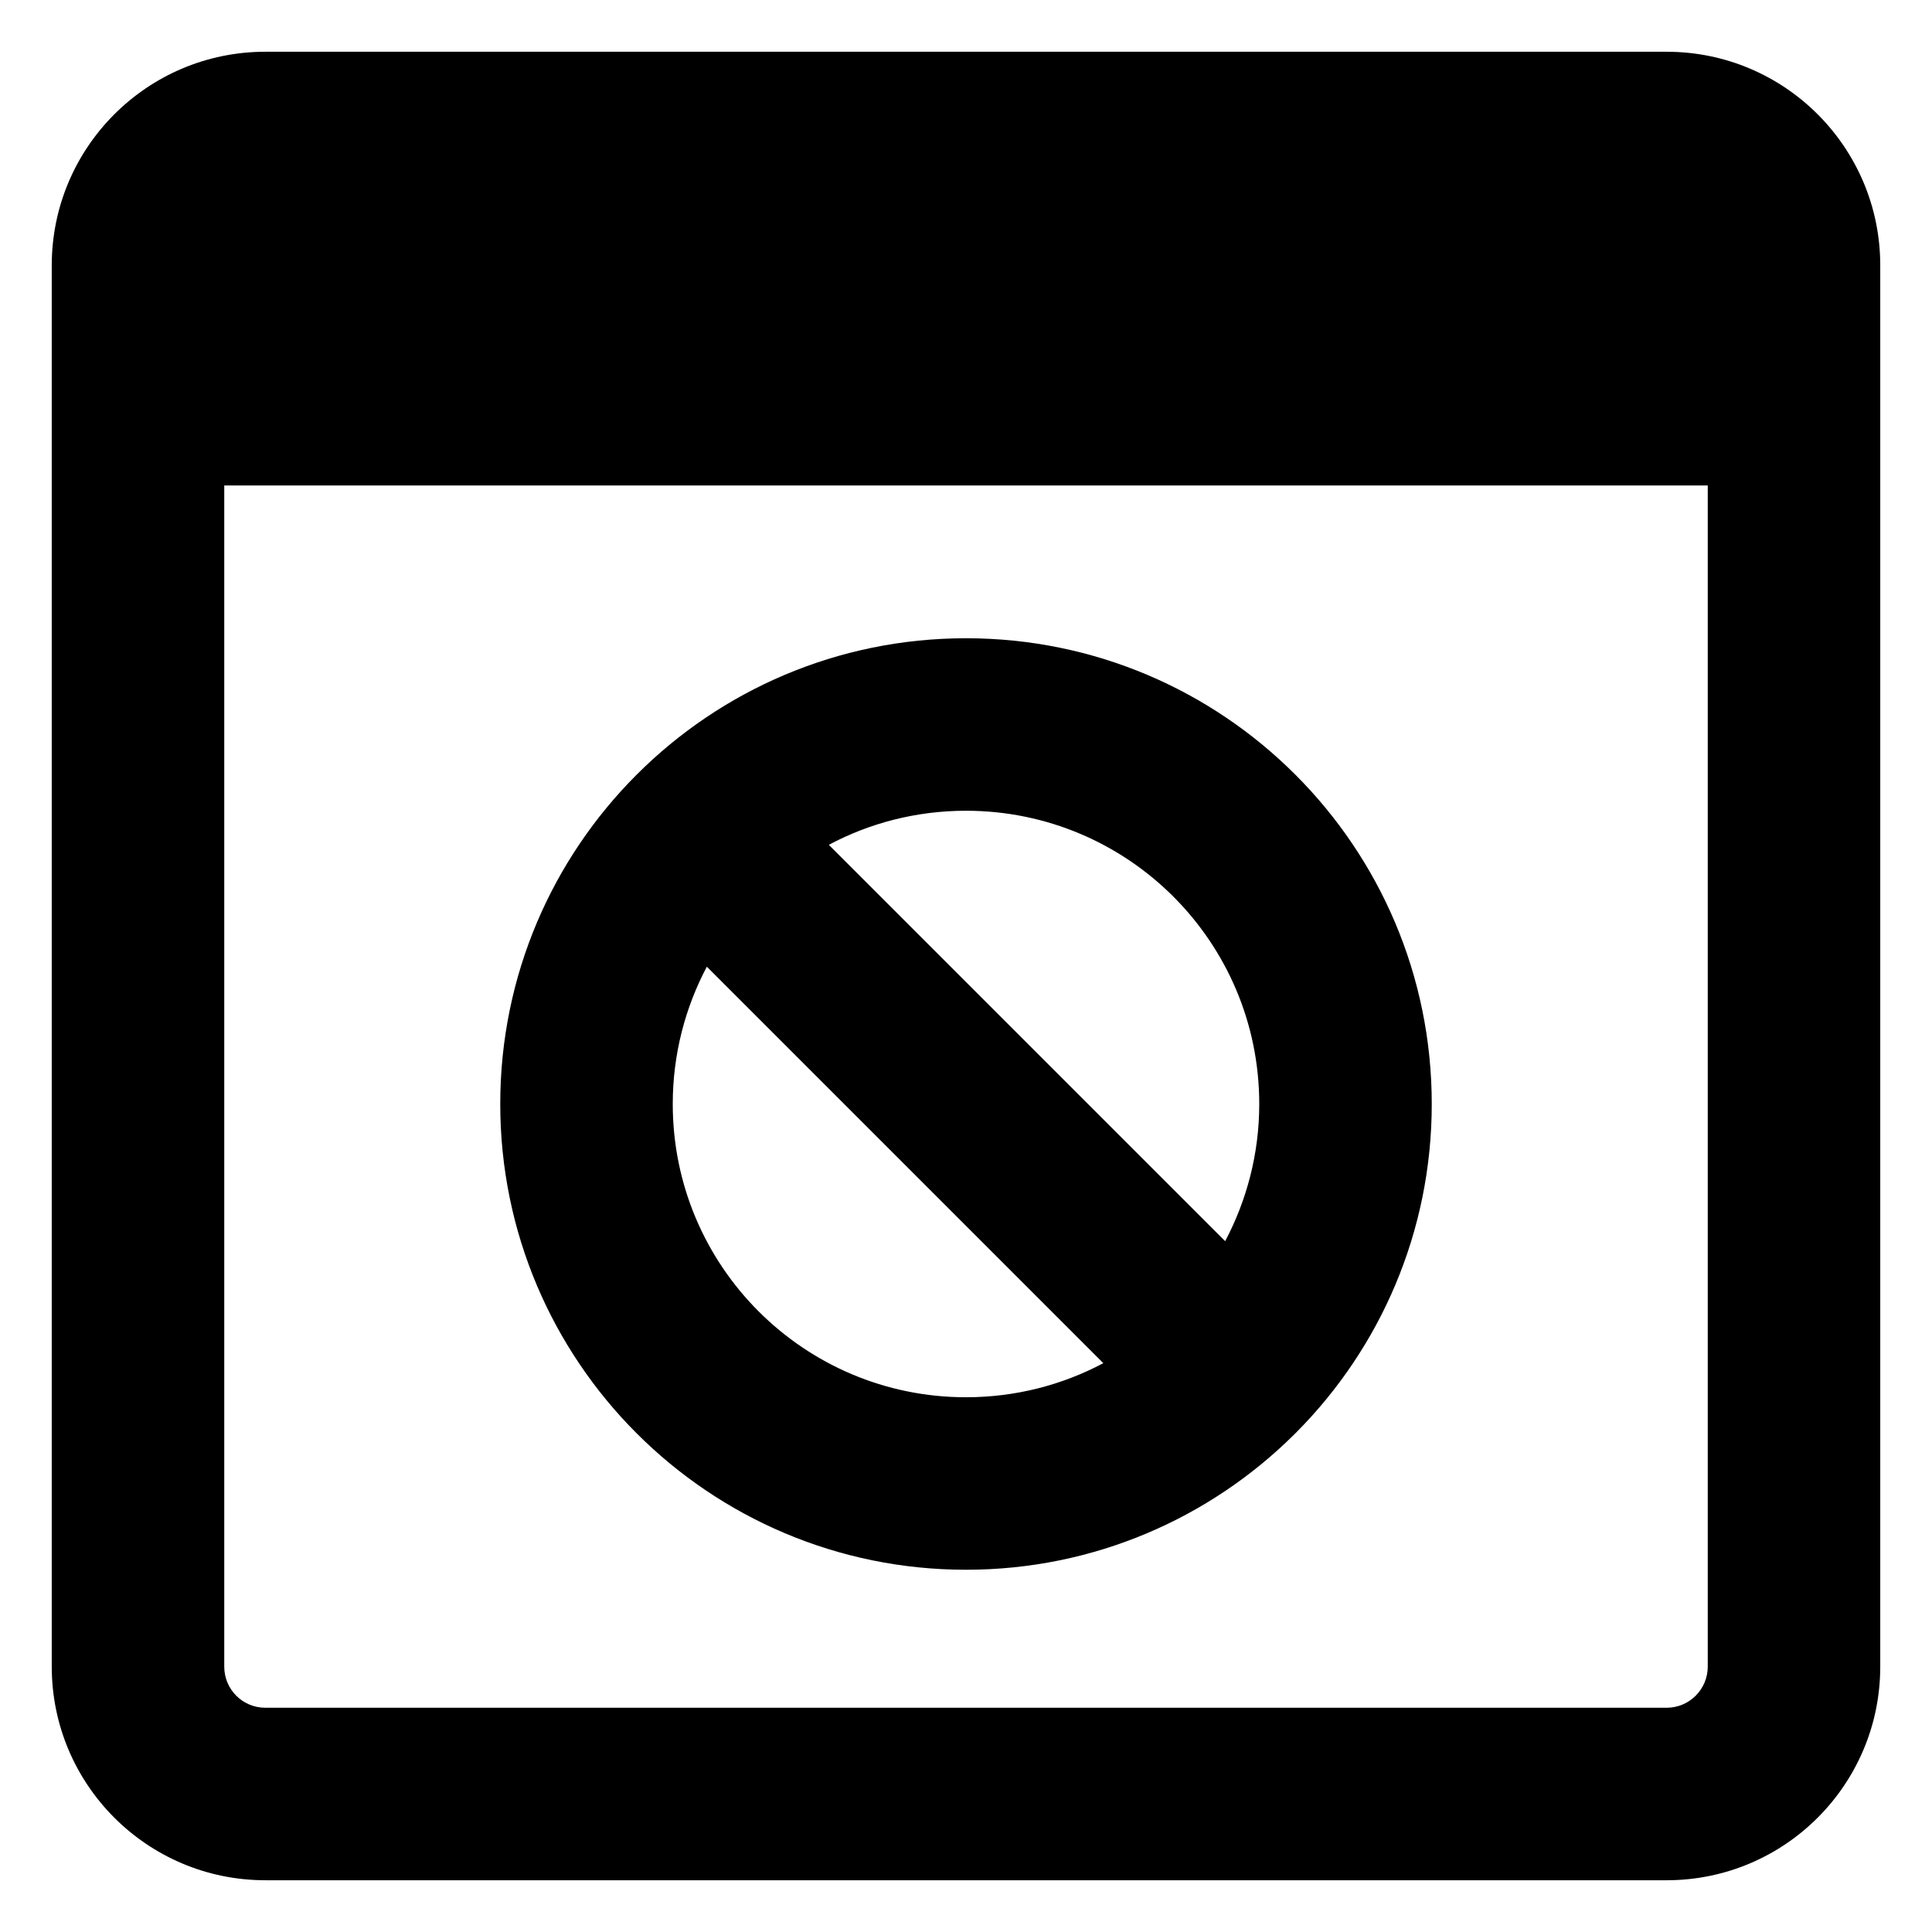 <svg xmlns="http://www.w3.org/2000/svg" fill="none" viewBox="0 0 14 14" id="Browser-Block--Streamline-Core-Remix">
  <desc>
    Browser Block Streamline Icon: https://streamlinehq.com
  </desc>
  <g id="Free Remix/Programming/Programming/Browser/browser-block--block-access-denied-window-browser-privacy-remove">
    <path id="Union" fill="#000000" fill-rule="evenodd" d="M1.625 3.518v8.559c0 0.165 0.133 0.298 0.298 0.298H12.077c0.165 0 0.298 -0.134 0.298 -0.298V3.518H1.625ZM1.923 0.375C1.068 0.375 0.375 1.068 0.375 1.923V12.077c0 0.855 0.693 1.548 1.548 1.548H12.077c0.855 0 1.548 -0.693 1.548 -1.548V1.923c0 -0.855 -0.693 -1.548 -1.548 -1.548H1.923Zm5.077 4.25c-1.864 0 -3.375 1.511 -3.375 3.375s1.511 3.375 3.375 3.375c0.927 0 1.767 -0.374 2.377 -0.979l0.01 -0.01 0.01 -0.01C10.001 9.767 10.375 8.927 10.375 8c0 -1.864 -1.511 -3.375 -3.375 -3.375Zm1.878 4.369c0.157 -0.297 0.247 -0.635 0.247 -0.994 0 -1.174 -0.951 -2.125 -2.125 -2.125 -0.359 0 -0.698 0.089 -0.994 0.247l2.873 2.873ZM5.122 7.005c-0.157 0.297 -0.247 0.635 -0.247 0.995 0 1.174 0.951 2.125 2.125 2.125 0.359 0 0.698 -0.089 0.995 -0.247L5.122 7.005Z" clip-rule="evenodd" stroke-width="1"></path>
  </g>
</svg>